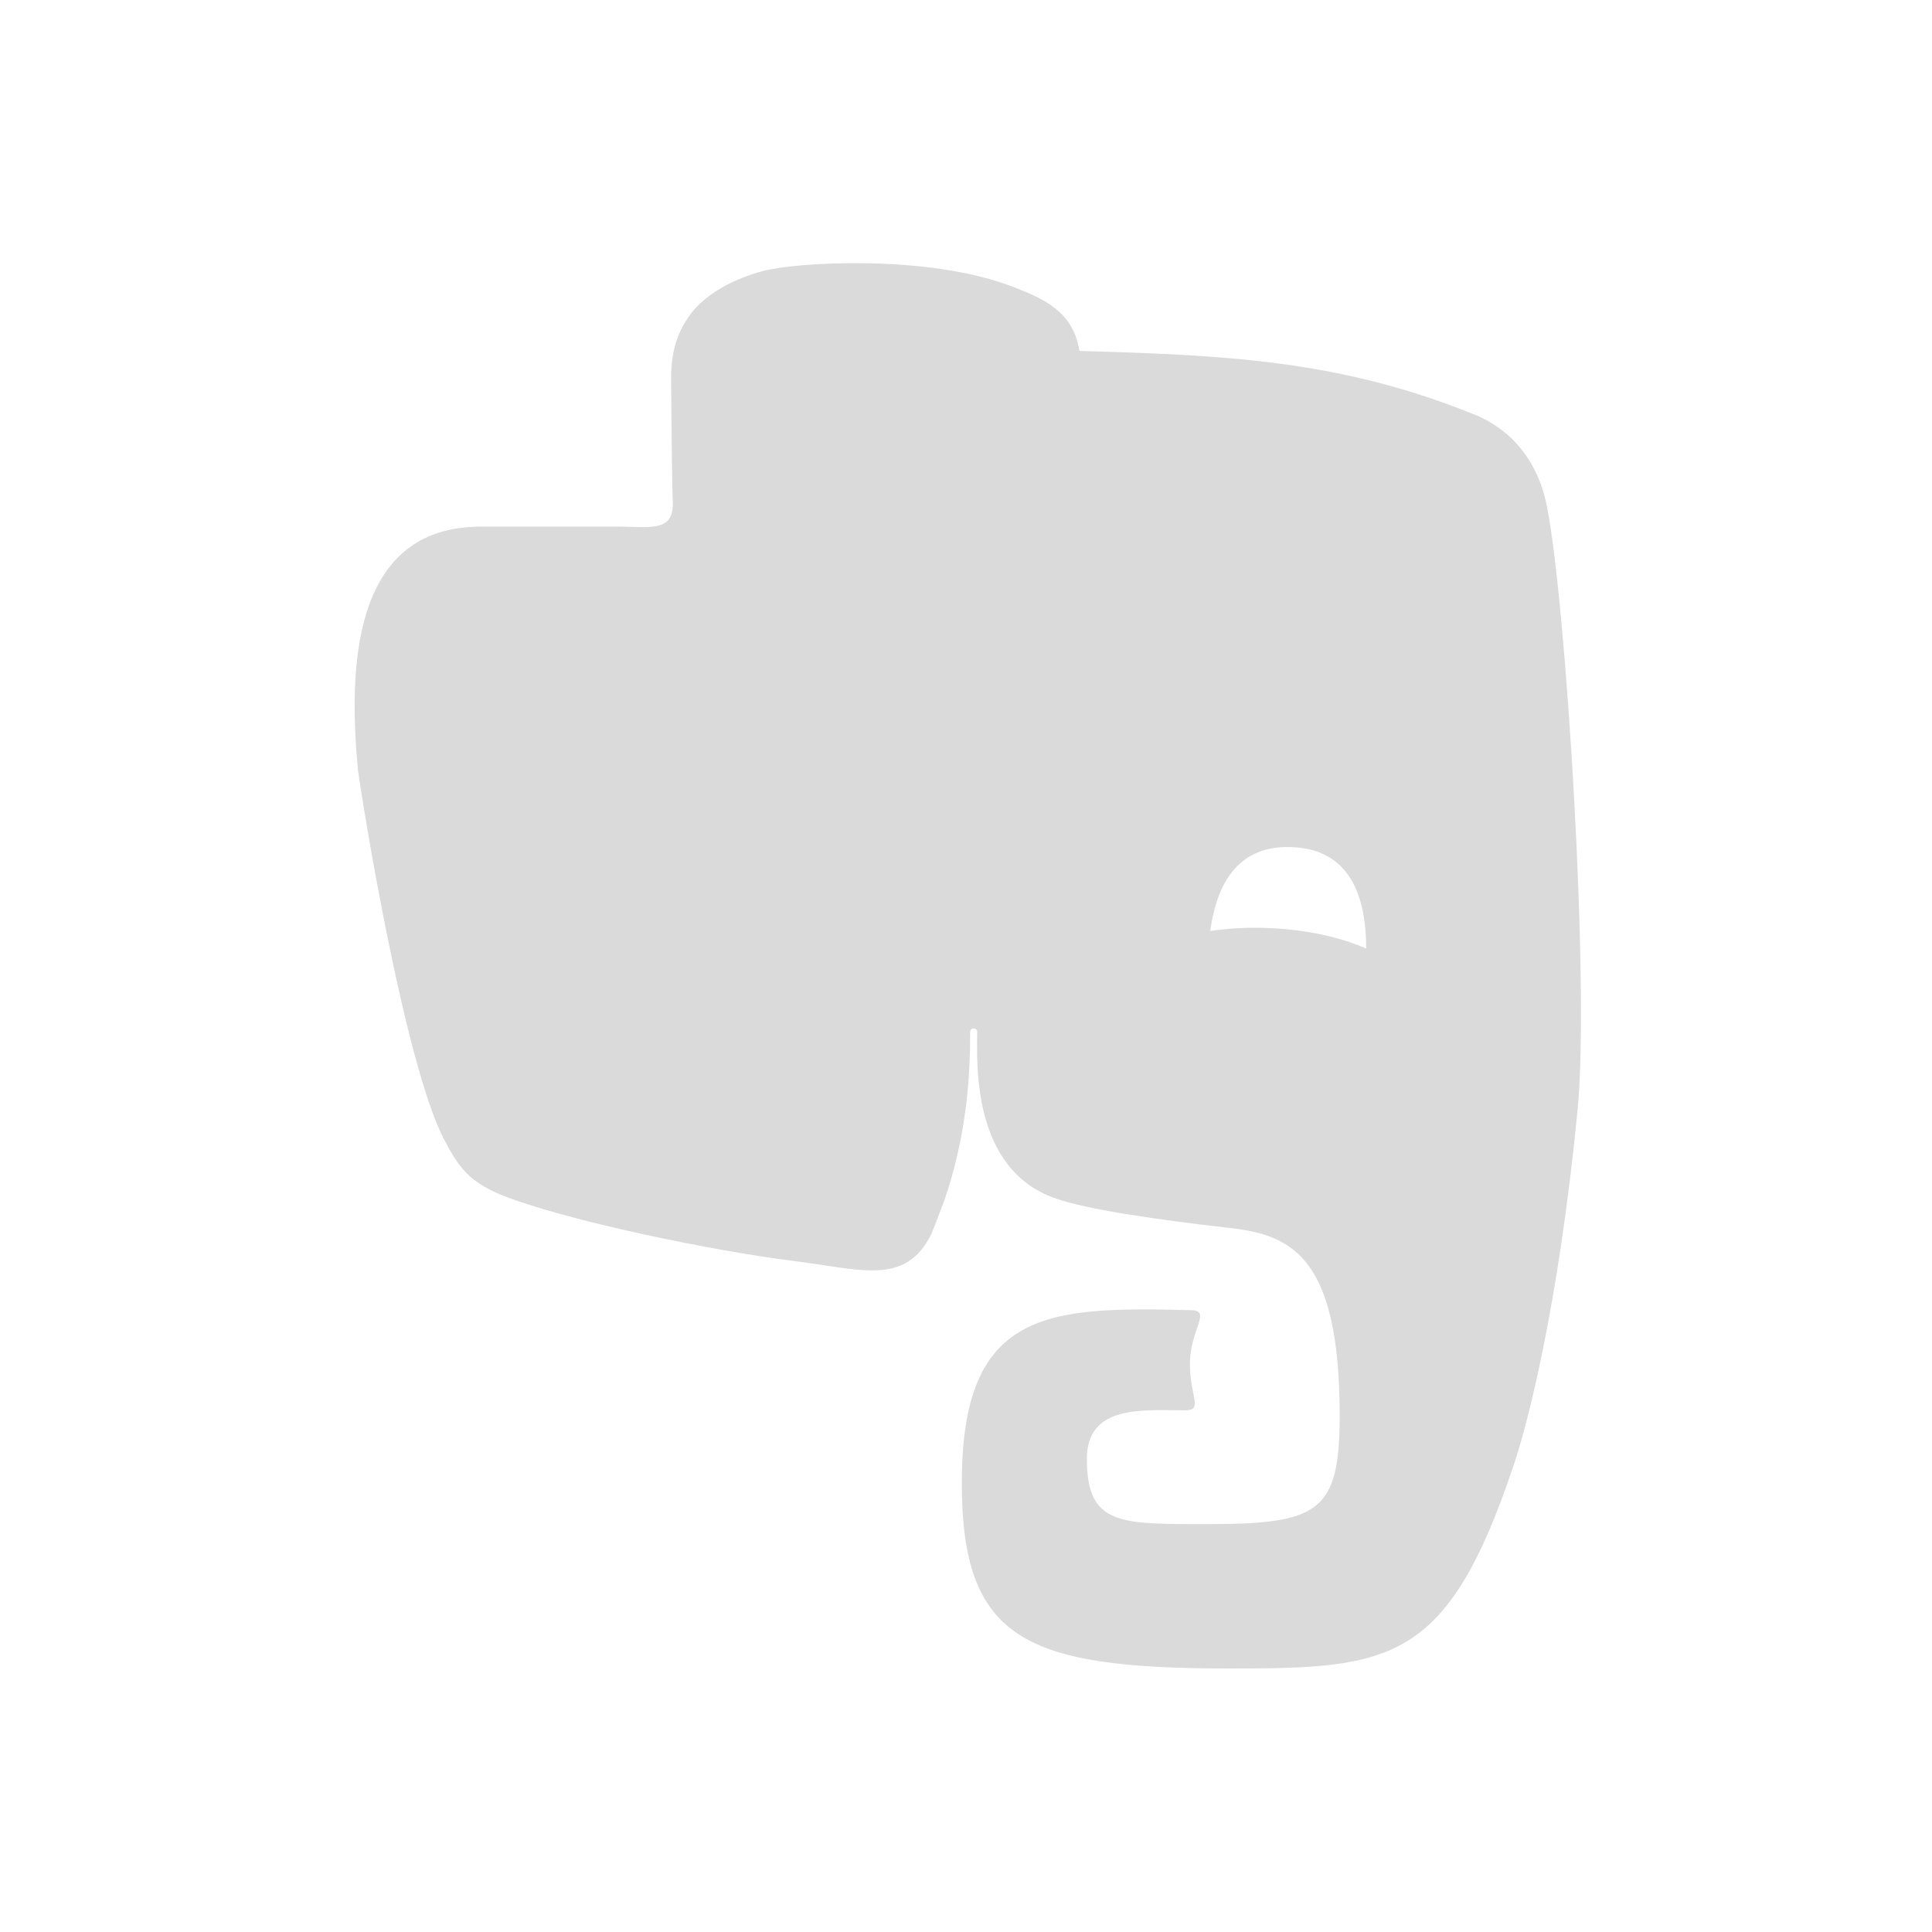 <svg xmlns="http://www.w3.org/2000/svg" width="22" height="22" version="1.1" xml:space="preserve">
 <defs>
  <style id="current-color-scheme" type="text/css">
   .ColorScheme-Text { color:#dadada; } .ColorScheme-Highlight { color:#5294e2; }
  </style>
 </defs>
 <g transform="matrix(1.284 0 0 -1.242 -.298 21.928)">
  <g>
   <path style="fill:currentColor" class="ColorScheme-Text" d="m13.953 13.002c-0.094 0.512-0.406 0.766-0.683 0.868-1.169 0.484-2.183 0.53-3.465 0.568-0.055 0.359-0.309 0.475-0.59 0.588-0.754 0.301-1.922 0.226-2.219 0.144-0.238-0.066-0.504-0.199-0.648-0.406-0.098-0.141-0.164-0.316-0.164-0.566 0-0.141 0.004-0.473 0.007-0.766 0.004-0.293 0.008-0.398 0.008-0.398 0-0.261-0.215-0.207-0.48-0.207h-1.223c-1.163 0-1.169-1.338-1.09-2.227 0.043-0.332 0.41-2.668 0.758-3.379 0.137-0.273 0.227-0.391 0.492-0.512 0.59-0.25 1.942-0.527 2.574-0.609 0.629-0.078 1.028-0.246 1.262 0.242 0 0 0.047 0.121 0.113 0.301 0.204 0.613 0.231 1.156 0.231 1.551 0 0.043 0.062 0.043 0.062 0 0-0.278-0.054-1.262 0.7-1.528 0.297-0.105 0.914-0.195 1.539-0.269 0.566-0.063 0.976-0.285 0.976-1.723 0-0.875-0.183-0.992-1.156-0.992-0.785 0-1.086-0.019-1.086 0.598 0 0.5 0.5 0.445 0.871 0.445 0.164 0 0.043 0.121 0.043 0.43 0 0.308 0.195 0.484 0.012 0.488-1.281 0.035-2.035 0.004-2.035-1.582 0-1.438 0.558-1.703 2.375-1.703 1.425 0 1.929 0.047 2.515 1.851 0.118 0.356 0.399 1.446 0.571 3.27 0.109 1.156-0.102 4.641-0.27 5.523zm-2.484-3.855c-0.176 0.008-0.344-0.004-0.504-0.027 0.047 0.351 0.195 0.789 0.719 0.769 0.582-0.019 0.664-0.562 0.664-0.93-0.246 0.11-0.547 0.176-0.879 0.188z"/>
  </g>
 </g>
</svg>
